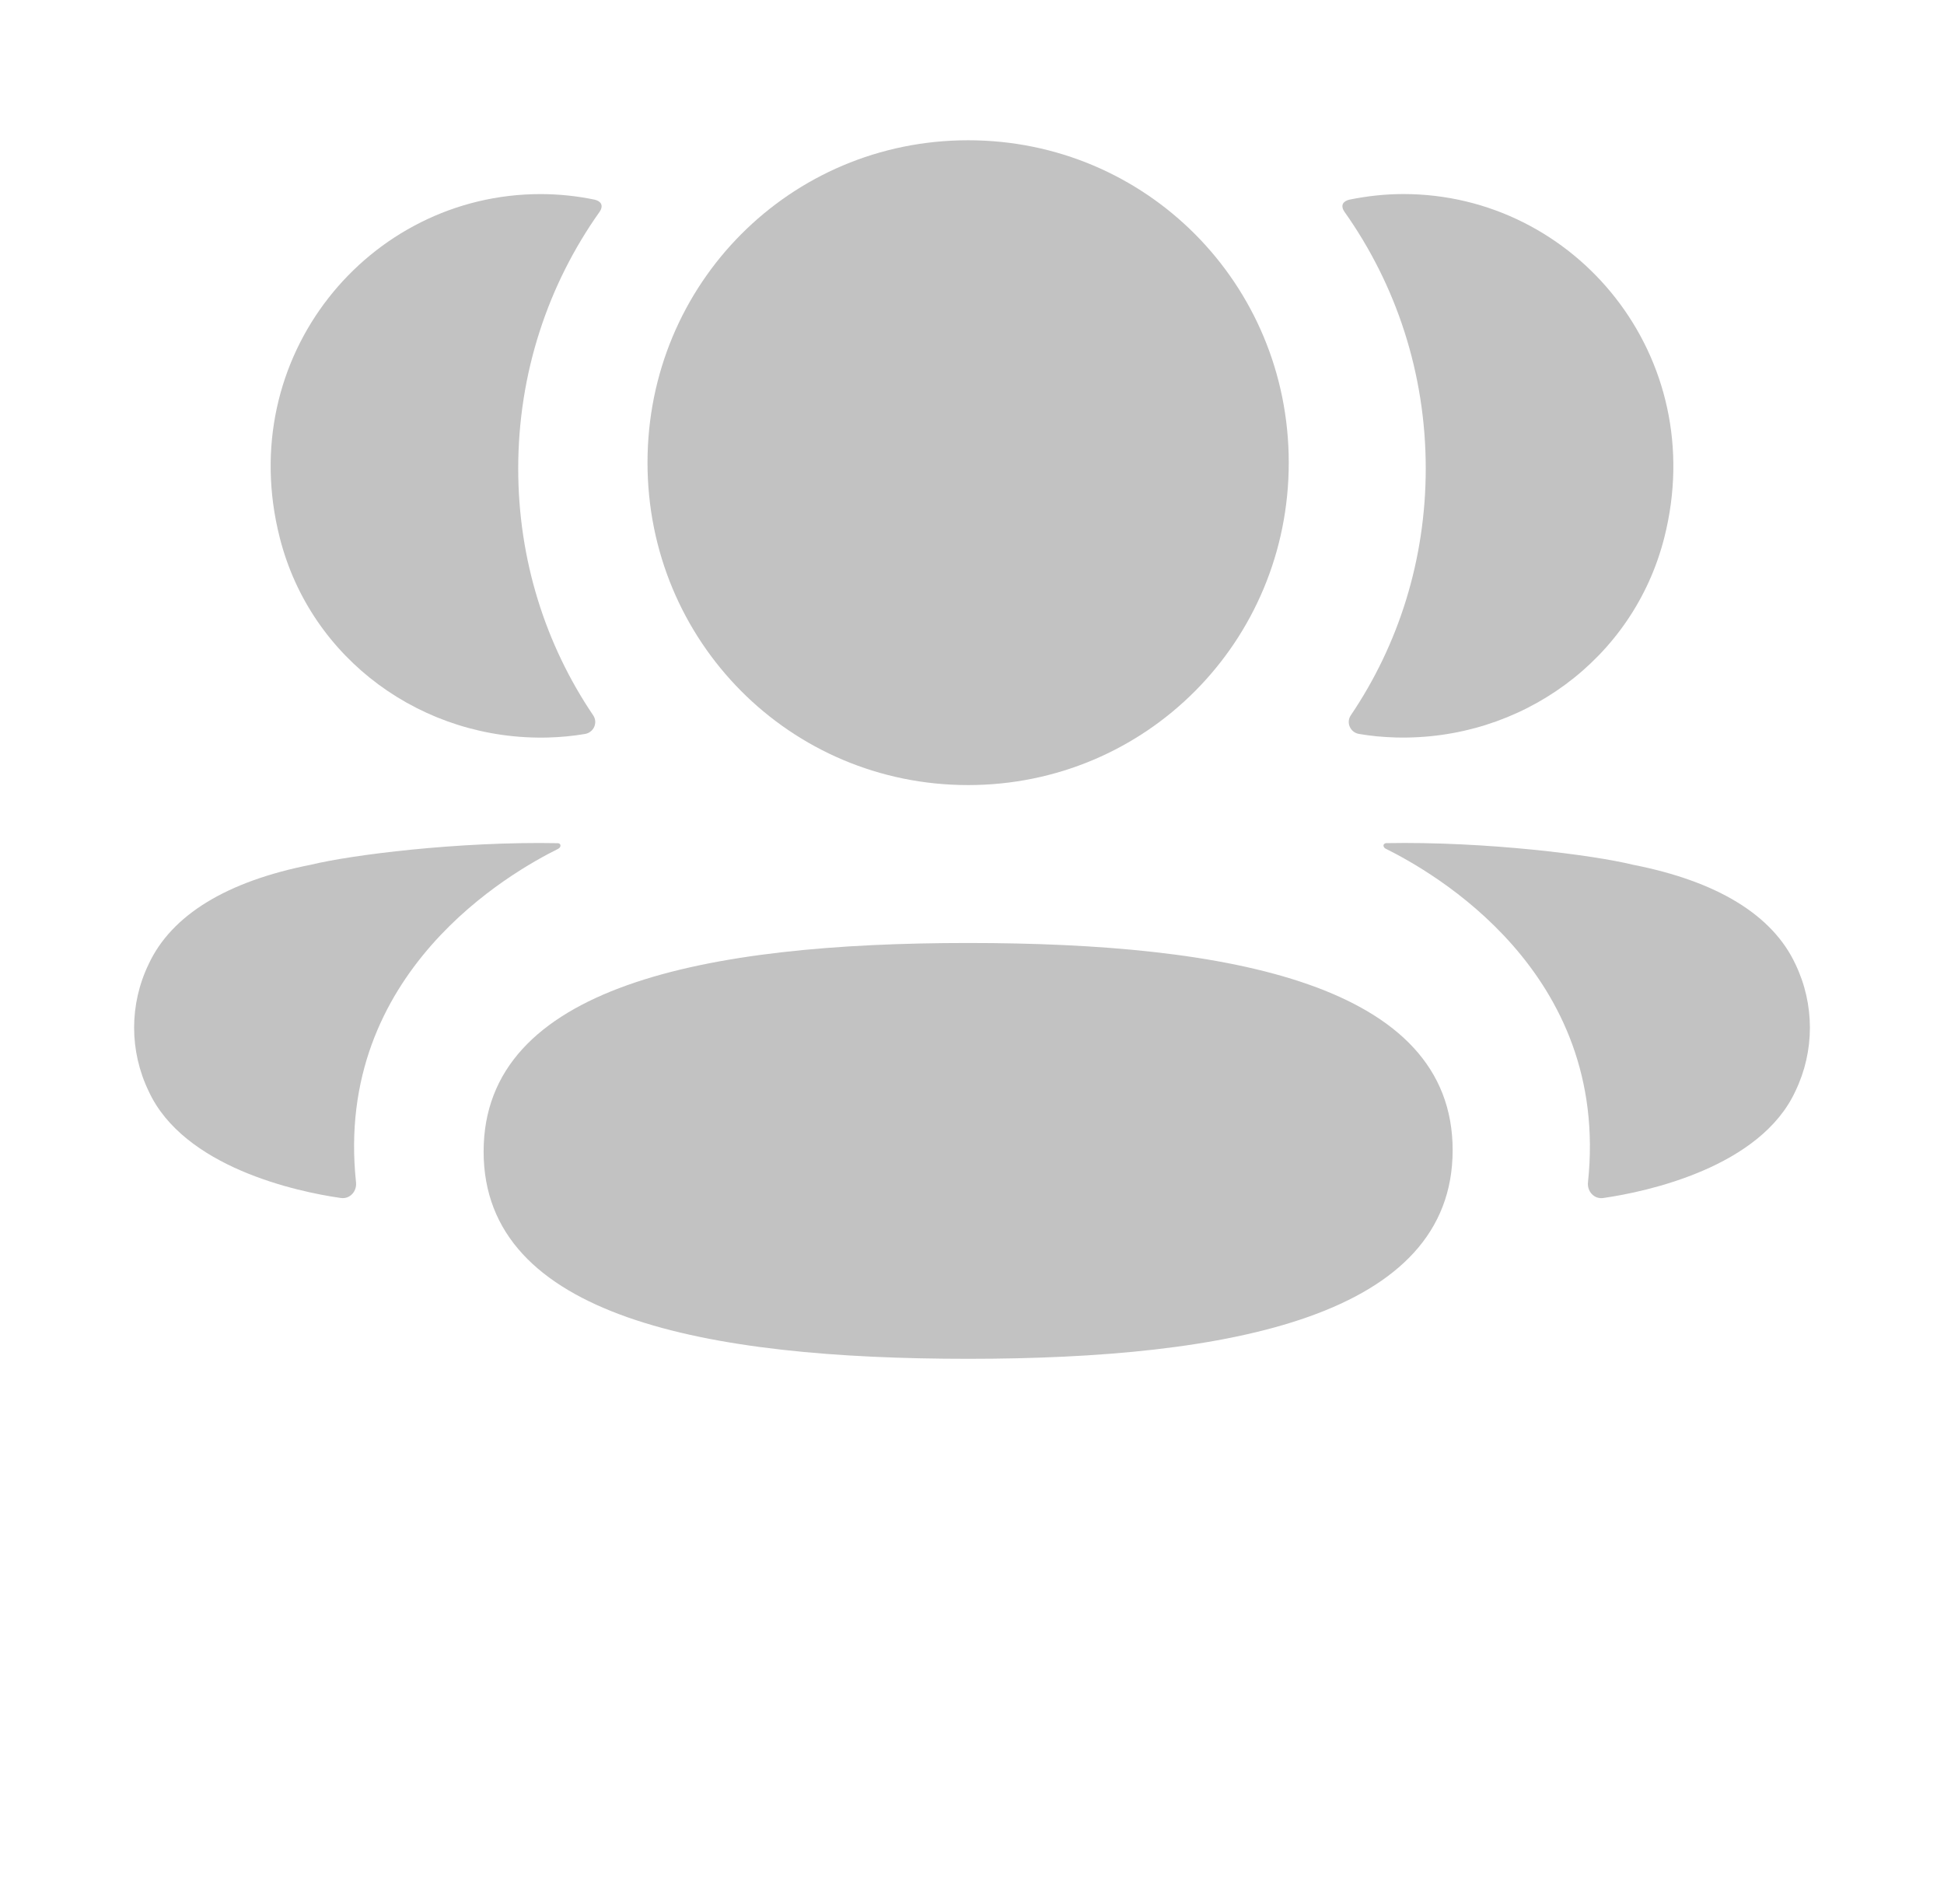 <svg width="49" height="48" viewBox="0 0 49 48" fill="none" xmlns="http://www.w3.org/2000/svg">
<g id="Frame 17332">
<g id="3 User">
<path id="Fill 1" d="M24.402 23.773C17.778 23.773 12.19 24.855 12.19 29.032C12.19 33.212 17.814 34.256 24.402 34.256C31.026 34.256 36.615 33.174 36.615 28.996C36.615 24.817 30.99 23.773 24.402 23.773Z" fill="#C2C2C2"/>
<path id="Fill 3" d="M24.402 19.792C28.888 19.792 32.484 16.175 32.484 11.664C32.484 7.151 28.888 3.536 24.402 3.536C19.917 3.536 16.321 7.151 16.321 11.664C16.321 16.175 19.917 19.792 24.402 19.792Z" fill="#C2C2C2"/>
<path id="Fill 6" d="M41.949 13.557C43.109 8.992 39.707 4.892 35.375 4.892C34.904 4.892 34.454 4.944 34.014 5.033C33.955 5.046 33.89 5.076 33.855 5.128C33.816 5.193 33.845 5.281 33.888 5.339C35.189 7.175 35.937 9.41 35.937 11.81C35.937 14.11 35.251 16.254 34.048 18.033C33.924 18.216 34.034 18.464 34.252 18.502C34.555 18.555 34.864 18.583 35.181 18.592C38.335 18.675 41.167 16.633 41.949 13.557Z" fill="#C2C2C2"/>
<path id="Fill 8" d="M45.254 24.304C44.676 23.066 43.282 22.217 41.162 21.801C40.161 21.555 37.454 21.209 34.935 21.256C34.897 21.261 34.877 21.287 34.873 21.304C34.868 21.329 34.878 21.37 34.928 21.396C36.092 21.975 40.591 24.494 40.026 29.808C40.002 30.038 40.185 30.237 40.414 30.202C41.521 30.043 44.37 29.427 45.254 27.51C45.742 26.497 45.742 25.319 45.254 24.304Z" fill="#C2C2C2"/>
<path id="Fill 11" d="M14.986 5.033C14.548 4.943 14.096 4.893 13.625 4.893C9.292 4.893 5.89 8.993 7.052 13.558C7.833 16.634 10.664 18.676 13.819 18.593C14.135 18.584 14.446 18.555 14.747 18.503C14.966 18.465 15.076 18.217 14.952 18.034C13.748 16.253 13.062 14.111 13.062 11.811C13.062 9.41 13.812 7.174 15.114 5.339C15.155 5.282 15.186 5.194 15.144 5.128C15.11 5.075 15.046 5.047 14.986 5.033Z" fill="#C2C2C2"/>
<path id="Fill 13" d="M7.838 21.8C5.718 22.217 4.325 23.066 3.748 24.304C3.258 25.319 3.258 26.496 3.748 27.511C4.631 29.427 7.48 30.044 8.587 30.201C8.816 30.236 8.998 30.039 8.974 29.807C8.408 24.496 12.908 21.976 14.073 21.397C14.121 21.369 14.132 21.33 14.126 21.304C14.123 21.287 14.104 21.261 14.066 21.257C11.546 21.209 8.84 21.555 7.838 21.8Z" fill="#C2C2C2"/>
</g>
</g>
</svg>
